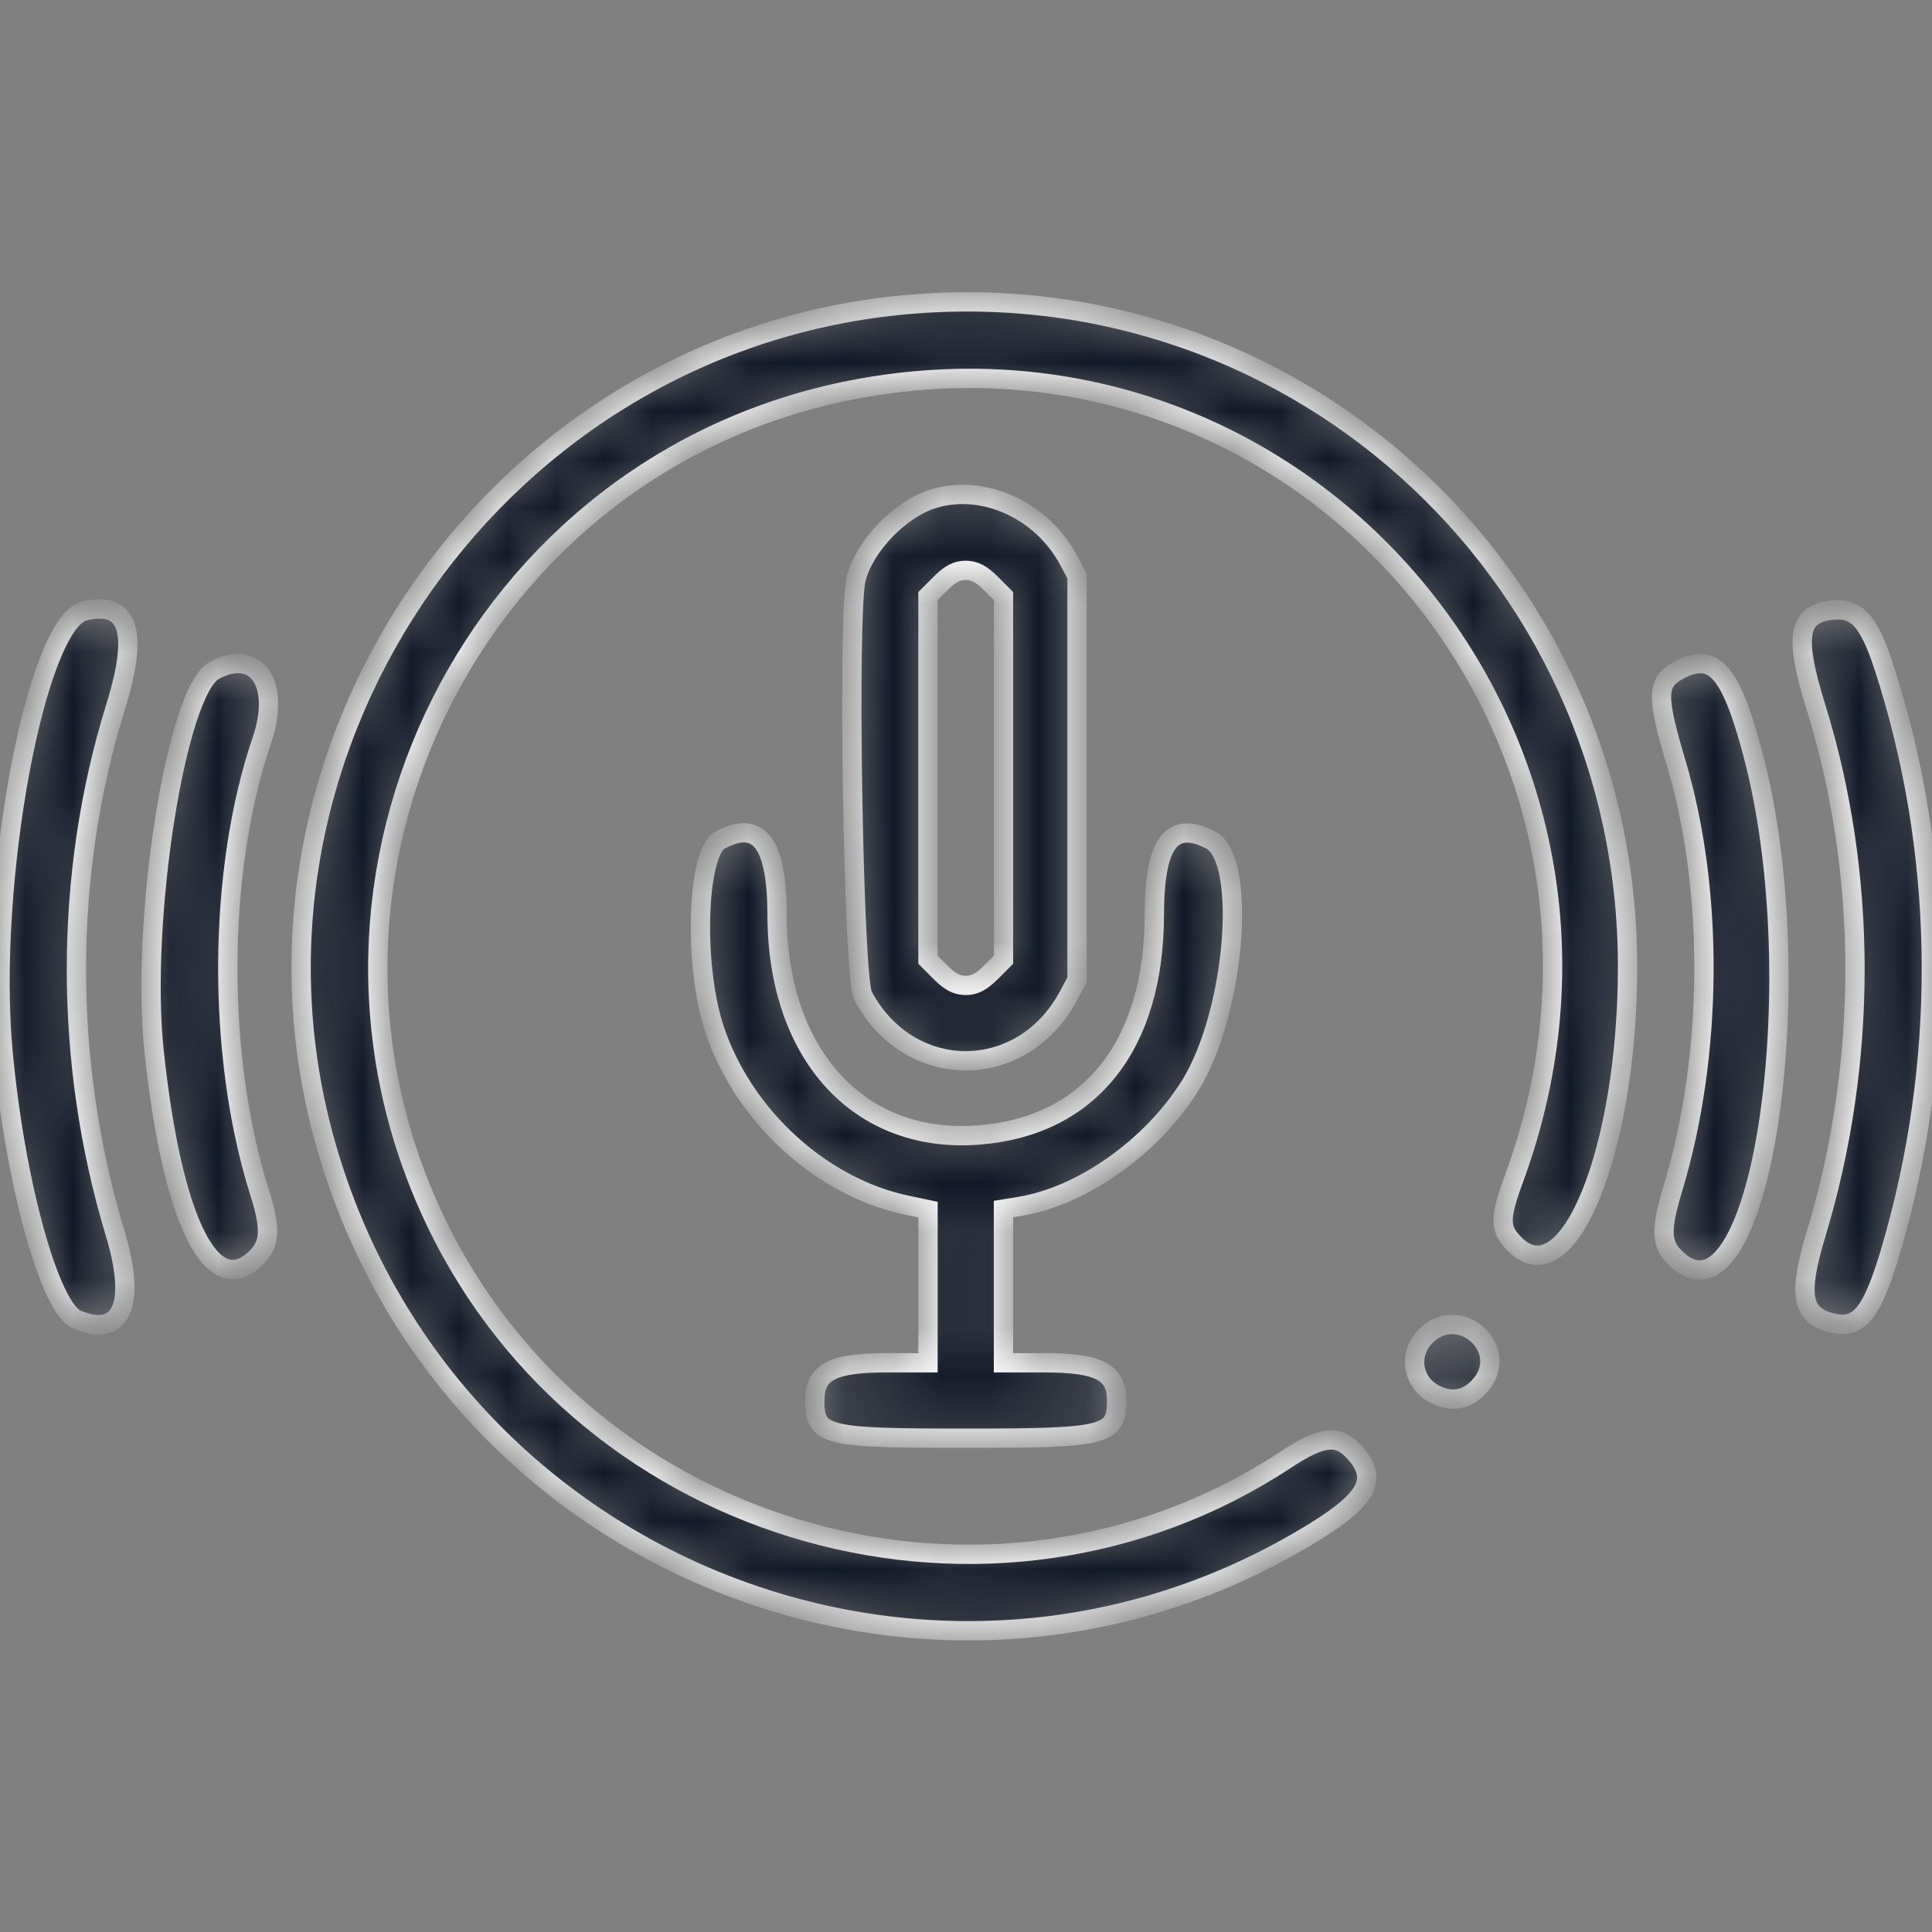 <svg width="40" height="40" viewBox="0 0 40 40" fill="none" xmlns="http://www.w3.org/2000/svg">
<rect x="0" y="0" width="40" height="40" fill="#808080" stroke="none"/>
<mask id="path-1-inside-1_1007_790" fill="white">
<path fill-rule="evenodd" clip-rule="evenodd" d="M18.406 6.344C10.056 7.315 4.444 15.696 6.758 23.741C9.288 32.536 19.493 36.503 27.236 31.703C28.329 31.026 28.533 30.615 28.049 30.073C27.706 29.689 27.377 29.723 26.625 30.218C20.557 34.219 12.165 31.868 9.018 25.285C5.586 18.108 9.872 9.571 17.662 8.068C27.075 6.251 34.681 15.329 31.346 24.401C31.041 25.232 31.043 25.442 31.361 25.761C32.461 26.86 33.697 23.818 33.697 20.012C33.697 11.749 26.587 5.394 18.406 6.344ZM19.32 10.327C18.639 10.537 17.911 11.289 17.727 11.971C17.543 12.654 17.665 20.239 17.866 20.615C18.826 22.412 21.163 22.412 22.123 20.615L22.299 20.285V16.106V11.926L22.123 11.596C21.567 10.557 20.354 10.007 19.32 10.327ZM20.51 12.074L20.776 12.34V16.106V19.871L20.51 20.137C20.319 20.328 20.174 20.402 19.994 20.402C19.814 20.402 19.67 20.328 19.479 20.137L19.213 19.871V16.106V12.34L19.479 12.074C19.67 11.883 19.814 11.809 19.994 11.809C20.174 11.809 20.319 11.883 20.51 12.074ZM1.752 12.648C0.742 12.88 -0.261 18.294 0.062 21.775C0.314 24.495 1.029 27.085 1.593 27.32C2.52 27.707 2.83 27.01 2.385 25.538C1.312 21.988 1.315 18.108 2.392 14.64C2.877 13.078 2.671 12.437 1.752 12.648ZM37.829 12.647C37.218 12.758 37.162 13.241 37.597 14.64C38.673 18.105 38.675 21.991 37.603 25.538C37.221 26.805 37.295 27.23 37.926 27.388C38.53 27.54 38.803 27.154 39.254 25.509C40.308 21.663 40.224 17.581 39.013 13.835C38.68 12.805 38.416 12.54 37.829 12.647ZM4.434 13.882C3.65 14.307 2.901 19.06 3.191 21.77C3.568 25.297 4.393 26.953 5.313 26.034C5.594 25.753 5.609 25.429 5.378 24.699C4.48 21.869 4.498 18.036 5.421 15.33C5.822 14.157 5.309 13.406 4.434 13.882ZM34.751 13.879C34.295 14.127 34.288 14.401 34.703 15.795C35.493 18.452 35.468 21.844 34.639 24.593C34.38 25.454 34.387 25.745 34.676 26.034C36.419 27.777 37.562 20.383 36.288 15.598C35.831 13.88 35.477 13.484 34.751 13.879ZM14.907 17.395C14.42 17.659 14.356 20.024 14.8 21.332C15.407 23.121 17.015 24.583 18.782 24.954L19.213 25.044V26.63V28.215H18.35C17.232 28.215 16.869 28.406 16.869 28.996C16.869 29.728 17.068 29.777 19.987 29.777C22.906 29.777 23.119 29.724 23.119 28.996C23.119 28.408 22.751 28.215 21.631 28.215H20.776V26.623V25.032L21.096 24.98C22.398 24.773 23.851 23.745 24.643 22.473C25.57 20.986 25.835 17.789 25.065 17.391C24.258 16.974 23.901 17.446 23.899 18.934C23.896 21.643 22.573 23.311 20.28 23.498C17.799 23.7 16.092 21.845 16.089 18.941C16.087 17.451 15.711 16.958 14.907 17.395ZM29.52 27.662C29.137 28.044 29.244 28.648 29.735 28.881C30.082 29.045 30.403 28.973 30.656 28.672C31.286 27.923 30.213 26.969 29.52 27.662Z"/>
</mask>
<path fill-rule="evenodd" clip-rule="evenodd" d="M18.406 6.344C10.056 7.315 4.444 15.696 6.758 23.741C9.288 32.536 19.493 36.503 27.236 31.703C28.329 31.026 28.533 30.615 28.049 30.073C27.706 29.689 27.377 29.723 26.625 30.218C20.557 34.219 12.165 31.868 9.018 25.285C5.586 18.108 9.872 9.571 17.662 8.068C27.075 6.251 34.681 15.329 31.346 24.401C31.041 25.232 31.043 25.442 31.361 25.761C32.461 26.86 33.697 23.818 33.697 20.012C33.697 11.749 26.587 5.394 18.406 6.344ZM19.32 10.327C18.639 10.537 17.911 11.289 17.727 11.971C17.543 12.654 17.665 20.239 17.866 20.615C18.826 22.412 21.163 22.412 22.123 20.615L22.299 20.285V16.106V11.926L22.123 11.596C21.567 10.557 20.354 10.007 19.32 10.327ZM20.51 12.074L20.776 12.34V16.106V19.871L20.51 20.137C20.319 20.328 20.174 20.402 19.994 20.402C19.814 20.402 19.67 20.328 19.479 20.137L19.213 19.871V16.106V12.34L19.479 12.074C19.67 11.883 19.814 11.809 19.994 11.809C20.174 11.809 20.319 11.883 20.51 12.074ZM1.752 12.648C0.742 12.88 -0.261 18.294 0.062 21.775C0.314 24.495 1.029 27.085 1.593 27.32C2.52 27.707 2.83 27.01 2.385 25.538C1.312 21.988 1.315 18.108 2.392 14.64C2.877 13.078 2.671 12.437 1.752 12.648ZM37.829 12.647C37.218 12.758 37.162 13.241 37.597 14.64C38.673 18.105 38.675 21.991 37.603 25.538C37.221 26.805 37.295 27.23 37.926 27.388C38.53 27.54 38.803 27.154 39.254 25.509C40.308 21.663 40.224 17.581 39.013 13.835C38.68 12.805 38.416 12.54 37.829 12.647ZM4.434 13.882C3.65 14.307 2.901 19.06 3.191 21.77C3.568 25.297 4.393 26.953 5.313 26.034C5.594 25.753 5.609 25.429 5.378 24.699C4.48 21.869 4.498 18.036 5.421 15.33C5.822 14.157 5.309 13.406 4.434 13.882ZM34.751 13.879C34.295 14.127 34.288 14.401 34.703 15.795C35.493 18.452 35.468 21.844 34.639 24.593C34.38 25.454 34.387 25.745 34.676 26.034C36.419 27.777 37.562 20.383 36.288 15.598C35.831 13.88 35.477 13.484 34.751 13.879ZM14.907 17.395C14.42 17.659 14.356 20.024 14.8 21.332C15.407 23.121 17.015 24.583 18.782 24.954L19.213 25.044V26.63V28.215H18.35C17.232 28.215 16.869 28.406 16.869 28.996C16.869 29.728 17.068 29.777 19.987 29.777C22.906 29.777 23.119 29.724 23.119 28.996C23.119 28.408 22.751 28.215 21.631 28.215H20.776V26.623V25.032L21.096 24.98C22.398 24.773 23.851 23.745 24.643 22.473C25.57 20.986 25.835 17.789 25.065 17.391C24.258 16.974 23.901 17.446 23.899 18.934C23.896 21.643 22.573 23.311 20.28 23.498C17.799 23.7 16.092 21.845 16.089 18.941C16.087 17.451 15.711 16.958 14.907 17.395ZM29.52 27.662C29.137 28.044 29.244 28.648 29.735 28.881C30.082 29.045 30.403 28.973 30.656 28.672C31.286 27.923 30.213 26.969 29.52 27.662Z" fill="#111827" stroke="white" stroke-width="0.4" mask="url(#path-1-inside-1_1007_790)"/>
</svg>
